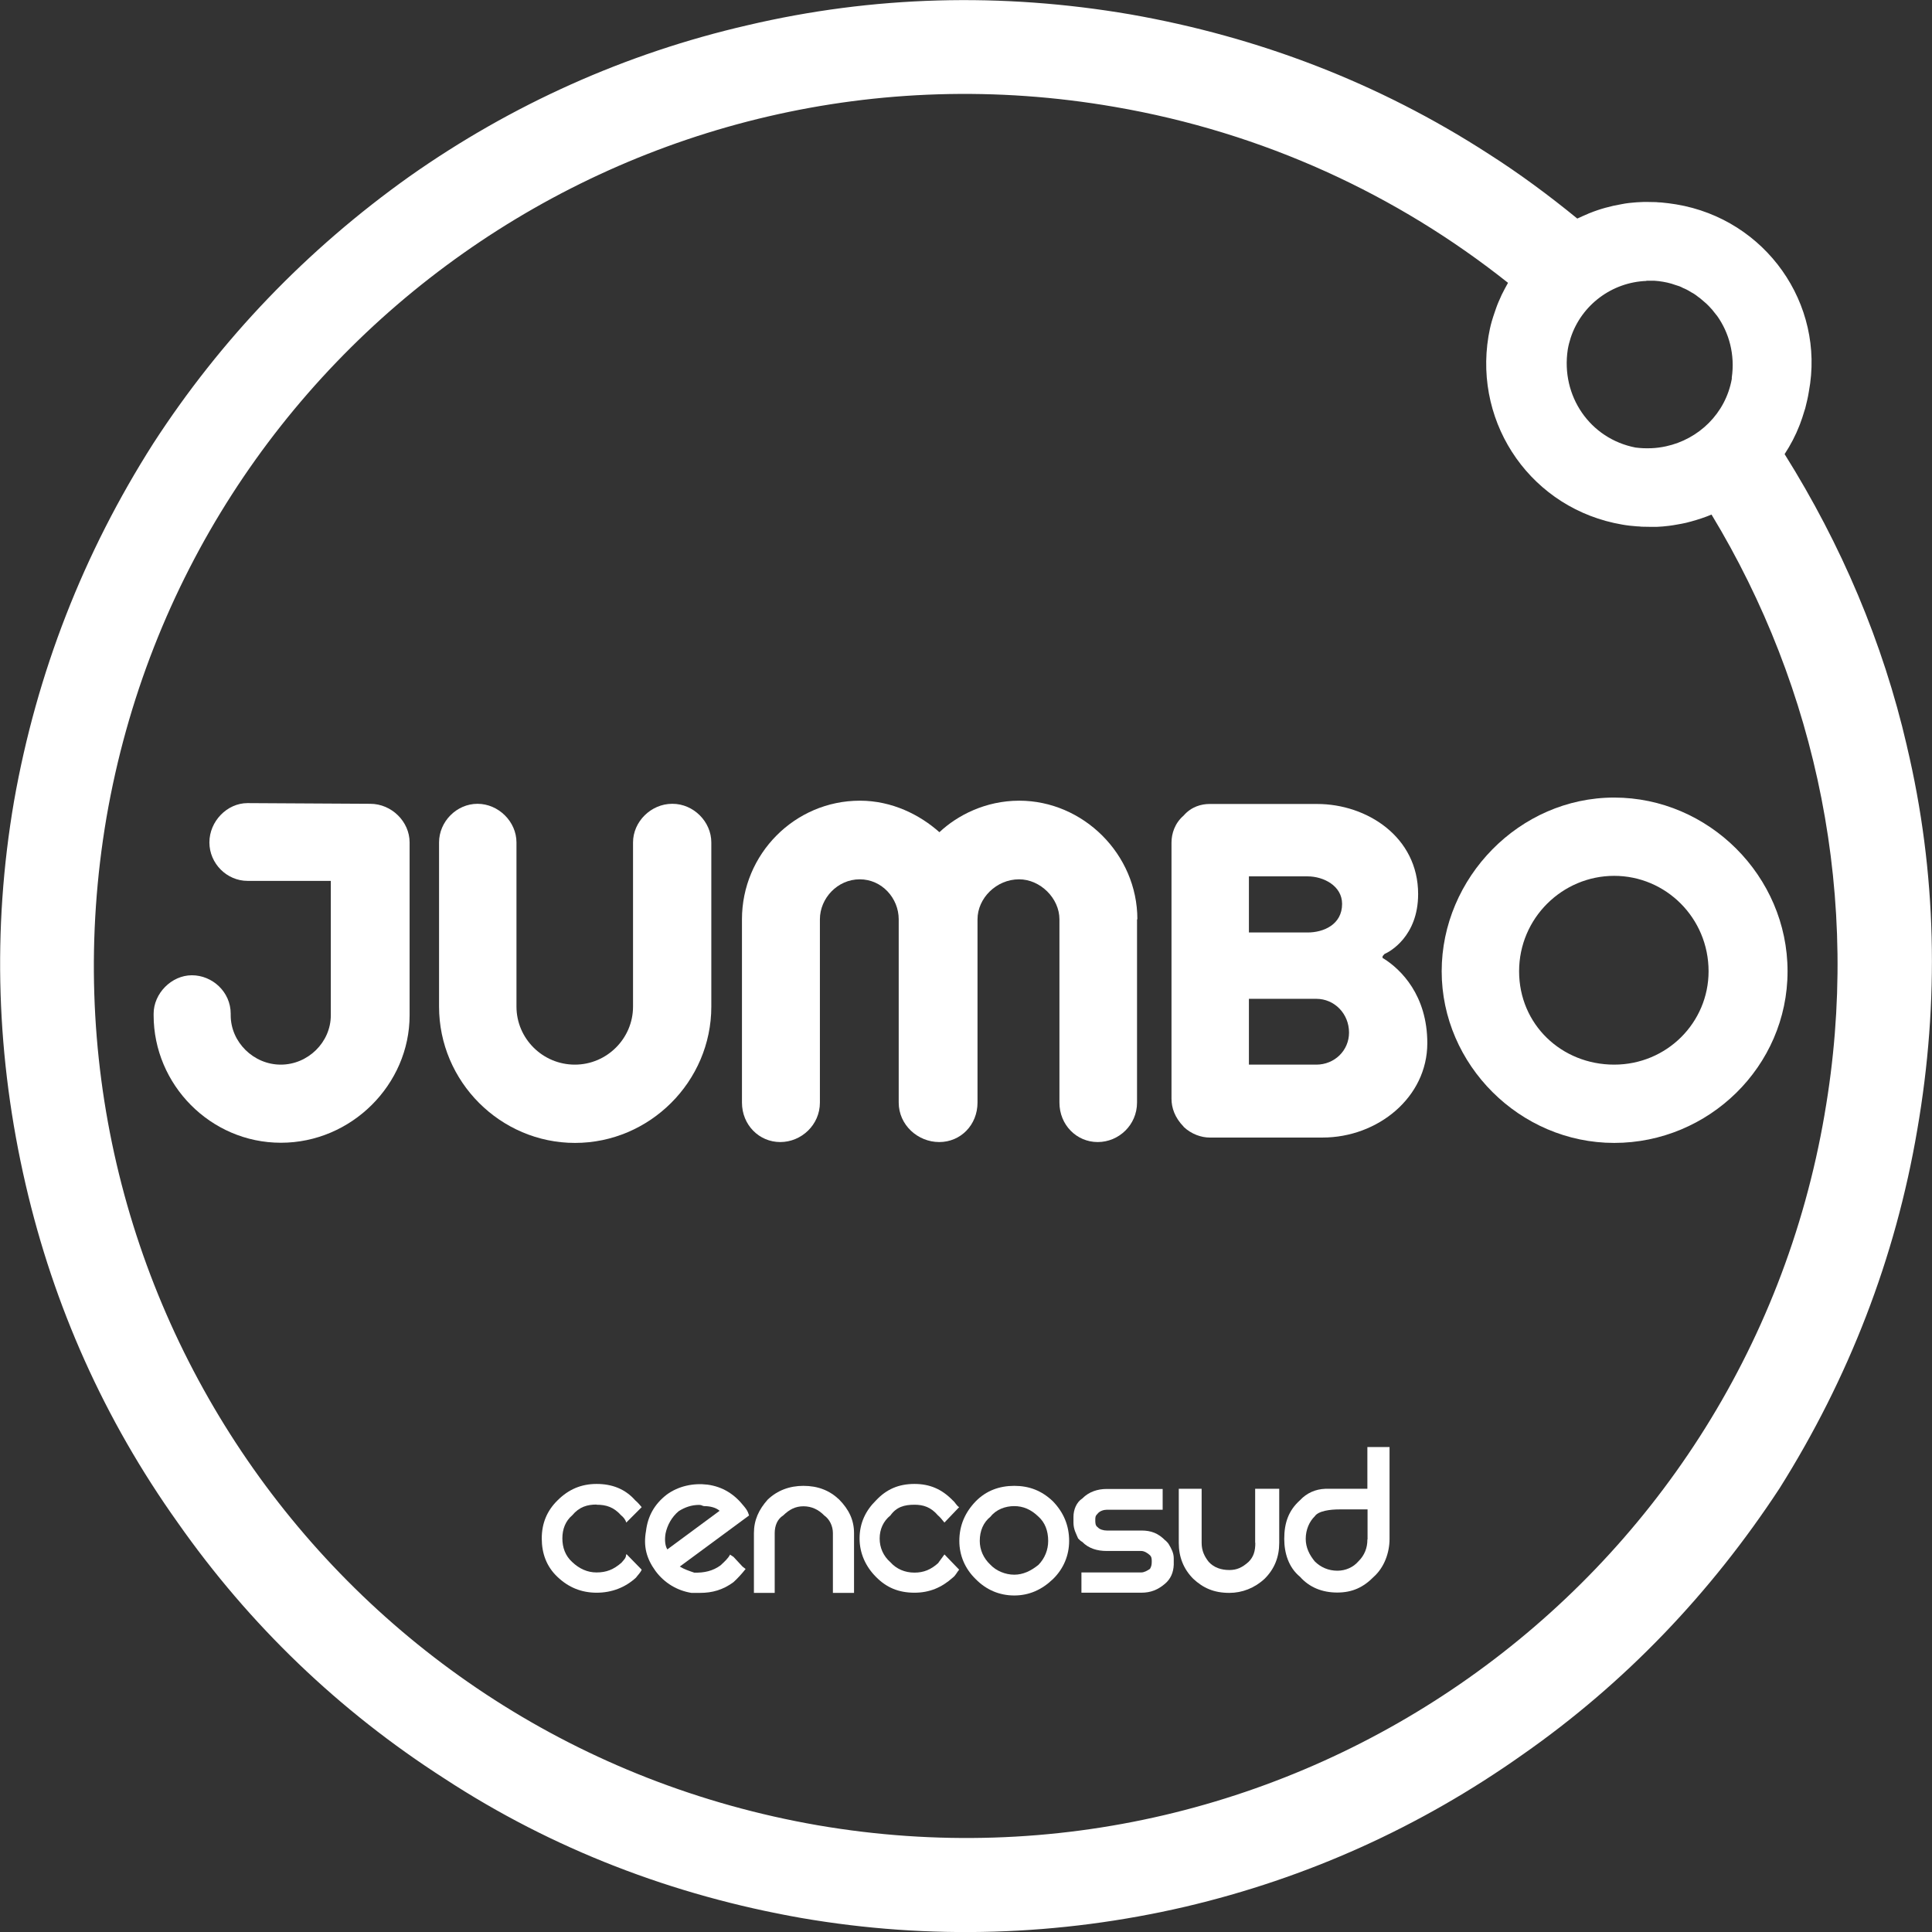 <?xml version="1.0" encoding="UTF-8"?>
<svg id="Layer_2" data-name="Layer 2" xmlns="http://www.w3.org/2000/svg" viewBox="0 0 111.55 111.55">
  <rect x="0" y="0" width="111.55" height="111.55" fill="#333333" stroke="none"/>
  <defs>
    <style>
      .cls-1 {
        fill: #fff;
      }
    </style>
  </defs>
  <g id="Capa_1" data-name="Capa 1">
    <g>
      <g>
        <path class="cls-1" d="m46.39,85.79c-.8,0-1.5.26-2.06.79-.52.58-.8,1.19-.8,1.94v3.45h1.2v-3.45c0-.42.15-.81.49-1.02.35-.34.7-.53,1.17-.53s.87.19,1.2.53c.3.21.5.6.5,1.02v3.45h1.22v-3.45c0-.75-.29-1.36-.86-1.94-.56-.53-1.23-.79-2.07-.79Z"/>
        <path class="cls-1" d="m72.48,89.08c0,.48-.1.81-.39,1.1-.37.33-.68.47-1.11.47-.47,0-.89-.14-1.19-.47-.23-.29-.41-.62-.41-1.1v-3.12h-1.32v3.12c0,.81.27,1.51.84,2.08.56.52,1.18.81,2.08.81.74,0,1.46-.28,2.03-.81.58-.57.85-1.27.85-2.08v-3.12h-1.39v3.12Z"/>
        <path class="cls-1" d="m58.56,85.79c-.86,0-1.62.28-2.22.89-.62.64-.95,1.4-.95,2.29,0,.84.33,1.61.95,2.21.6.61,1.36.94,2.22.94s1.59-.33,2.23-.94c.62-.6.94-1.38.94-2.21,0-.89-.32-1.65-.94-2.29-.64-.61-1.36-.89-2.23-.89Zm1.4,4.56c-.43.35-.89.57-1.4.57s-1.04-.22-1.37-.57c-.41-.38-.62-.87-.62-1.38,0-.59.21-1.07.62-1.4.33-.42.86-.61,1.37-.61s.97.19,1.4.61c.37.33.56.81.56,1.4,0,.51-.19,1-.56,1.38Z"/>
        <path class="cls-1" d="m34.45,86.88c.56,0,.99.14,1.42.62.1.08.23.21.29.41l.89-.89c-.06-.07-.23-.28-.37-.39-.58-.66-1.34-.95-2.23-.95s-1.62.31-2.26.95c-.6.59-.91,1.31-.91,2.2,0,.85.27,1.62.91,2.22.64.61,1.39.91,2.26.91s1.65-.3,2.27-.87c.1-.14.27-.3.33-.46l-.86-.88h-.04c0,.21-.12.3-.27.48-.45.39-.86.56-1.44.56-.52,0-.99-.21-1.4-.6-.4-.36-.57-.84-.57-1.37s.18-1,.57-1.33c.41-.49.87-.62,1.4-.62Z"/>
        <path class="cls-1" d="m54.18,90.24c-.43.39-.85.56-1.38.56-.56,0-1.04-.21-1.39-.6-.41-.36-.62-.84-.62-1.37s.21-1,.62-1.33c.35-.49.8-.62,1.39-.62.52,0,.95.14,1.36.62.1.08.21.21.37.41l.85-.89c-.14-.07-.23-.28-.37-.39-.64-.66-1.34-.95-2.21-.95-.92,0-1.62.31-2.22.95-.6.59-.95,1.31-.95,2.2,0,.85.35,1.62.95,2.22.6.61,1.3.91,2.22.91.87,0,1.57-.3,2.21-.87.18-.14.23-.3.37-.46l-.85-.88c-.16.21-.21.3-.35.48Z"/>
        <path class="cls-1" d="m43.19,87.33c-.04-.11-.14-.25-.25-.38-.54-.68-1.21-1.11-2.09-1.23-.82-.1-1.68.08-2.36.58-.72.56-1.09,1.26-1.19,2.09-.16.89.02,1.59.55,2.32.52.7,1.26,1.13,2.07,1.26h.5c.7,0,1.32-.17,1.93-.62.23-.21.47-.47.7-.76l-.18-.14-.52-.56-.2-.13c-.1.21-.33.42-.56.63-.43.31-.93.43-1.51.41-.29-.1-.55-.18-.83-.35l4-2.95-.06-.17Zm-4.66,2.13c-.14-.23-.16-.59-.1-.93.1-.47.35-.94.76-1.28.35-.22.73-.36,1.18-.36.16,0,.19.07.29.07.31,0,.66.07.89.27l-3.02,2.23Z"/>
        <path class="cls-1" d="m67.29,88.95c-.42-.43-.83-.58-1.39-.58h-2c-.18,0-.41-.06-.52-.19-.14-.09-.14-.26-.14-.4,0-.19,0-.25.14-.39.12-.15.35-.22.52-.22h3.23v-1.2h-3.23c-.52,0-1.03.16-1.41.55-.33.21-.51.64-.51,1.06v.33c0,.4.16.65.27.92.1.09.14.15.23.19.38.39.88.53,1.41.53h2c.18,0,.37.12.51.25.08.08.1.17.1.35,0,.19-.02.29-.1.43-.14.1-.33.21-.51.21h-3.45v1.17h3.45c.56,0,.97-.17,1.39-.53.31-.27.47-.63.49-1.08v-.38c0-.3-.14-.56-.27-.78-.06-.12-.16-.19-.21-.25Z"/>
        <path class="cls-1" d="m78.95,85.3v.66h-2.43c-.56.02-1.07.24-1.46.66-.66.59-.91,1.31-.91,2.23,0,.82.25,1.65.91,2.19.54.61,1.28.91,2.15.91s1.51-.3,2.11-.91c.6-.54.91-1.38.91-2.19v-5.3h-1.28v1.75Zm0,3.58v.03c0,.45-.16.89-.52,1.24-.3.35-.75.54-1.21.54-.51,0-.96-.19-1.31-.54-.31-.38-.52-.8-.52-1.3,0-.53.21-1,.52-1.3.21-.32.91-.4,1.43-.4h1.62v1.73Z"/>
        <path class="cls-1" d="m110.1,43.07c-1.38-5.98-3.79-11.63-7.06-16.85.34-.52.63-1.07.86-1.66,0-.02.01-.03.02-.05.1-.26.19-.54.27-.81.01-.04.03-.08.04-.12.08-.32.16-.64.21-.97.95-5.06-2.49-9.95-7.66-10.81-.29-.05-.57-.08-.86-.11-.1,0-.2-.01-.3-.02-.18,0-.36-.01-.54-.01-.13,0-.25,0-.38.01-.14,0-.29.02-.43.03-.15.01-.29.03-.43.05-.07.01-.15.03-.22.04-.64.11-1.26.28-1.85.52-.02,0-.05.02-.07.03-.21.09-.42.18-.63.28h0s0,0,0,0c-1.64-1.34-3.34-2.6-5.13-3.74-6.34-4.1-13.28-6.75-20.68-8.05-7.42-1.27-14.84-1.08-22.11.63-7.04,1.62-13.62,4.58-19.51,8.73-5.93,4.22-10.89,9.39-14.8,15.43-4.01,6.3-6.72,13.21-8.03,20.64-1.28,7.45-1.01,14.87.67,22.13,1.62,7.01,4.54,13.57,8.78,19.52,4.15,5.92,9.32,10.88,15.4,14.78,6.24,4.08,13.2,6.75,20.6,8.05,7.42,1.28,14.91,1.04,22.18-.65,7.02-1.65,13.53-4.58,19.47-8.78,5.93-4.14,10.88-9.34,14.84-15.38,3.98-6.33,6.69-13.28,7.95-20.7,1.28-7.4,1.13-14.88-.6-22.15Zm-15.05-26.86c.16,0,.32,0,.48,0,0,0,0,0,0,0,.16.01.33.03.5.06.16.03.32.06.48.11.06.02.12.04.18.06.09.03.19.06.28.09.07.03.14.06.21.1.07.03.15.06.22.1.08.04.16.09.24.14.05.03.11.06.16.09.09.06.18.12.26.19.04.03.08.05.11.08.1.08.19.16.28.24.02.02.05.04.07.06.1.09.19.19.28.29.01.01.03.03.04.04.09.11.18.22.27.34,0,0,.01.01.02.02.71.99,1.05,2.26.86,3.58,0,.03,0,.05,0,.08-.36,2-1.91,3.48-3.8,3.89h0c-.28.06-.57.1-.86.11,0,0-.01,0-.02,0-.29.01-.58,0-.88-.04-2.63-.51-4.32-2.98-3.91-5.66.04-.24.1-.46.17-.68.62-1.89,2.38-3.21,4.38-3.28h0Zm-6.25-2.04s0,0,0,0c0,0,0,0,0,0Zm16.55,50.16c-4.69,27.36-30.73,45.76-58.12,41.06C19.75,100.63,1.47,74.65,6.15,47.19,10.89,19.8,36.92,1.42,64.35,6.17c8.61,1.48,16.33,5.08,22.72,10.16-.13.23-.25.46-.37.7-.01.02-.02.04-.03.07-.1.22-.2.44-.28.67-.03.09-.06.18-.09.26-.06.18-.12.35-.17.53-.08.28-.14.57-.19.86-.85,5.15,2.55,9.99,7.73,10.87.28.05.56.08.84.1.09,0,.18.01.27.02.19,0,.39.01.58.01.1,0,.19,0,.29,0,.24-.01.48-.03.71-.06.15-.02.3-.04.45-.07.1-.02.19-.03.28-.05.17-.03.34-.07.51-.12.01,0,.03,0,.04-.01.4-.11.8-.24,1.18-.4,0,0,0,0,0,0h0s0,0,0,0c0,0,0,0,0,0,6.06,10.01,8.69,22.17,6.53,34.61Z"/>
      </g>
      <g>
        <path class="cls-1" d="m21.38,46.41c1.23,0,2.27,1.03,2.27,2.23v9.98c0,4-3.36,7.36-7.43,7.36s-7.35-3.36-7.35-7.36v-.09c0-1.17,1.03-2.22,2.21-2.22s2.24.96,2.24,2.22v.09c0,1.55,1.32,2.85,2.89,2.85s2.89-1.29,2.89-2.85v-7.76h-4.81c-1.19,0-2.2-1-2.2-2.22s1.02-2.27,2.2-2.27l7.08.04Z"/>
        <path class="cls-1" d="m38.83,46.41c1.21,0,2.24,1.03,2.24,2.23v9.48c0,4.33-3.56,7.87-7.87,7.87s-7.85-3.54-7.85-7.87v-9.48c0-1.2,1.01-2.23,2.22-2.23s2.25,1.03,2.25,2.23v9.48c0,1.84,1.51,3.35,3.37,3.35s3.36-1.52,3.36-3.35v-9.48c0-1.2,1.04-2.23,2.26-2.23Z"/>
        <path class="cls-1" d="m68.34,65.05c-.51-.52-.7-1.09-.7-1.61v-14.79c0-.52.19-1.12.7-1.56.45-.52,1.03-.67,1.5-.67h6.21c2.87,0,5.83,1.9,5.83,5.2,0,2.45-1.65,3.34-1.94,3.46-.06.06-.12.13-.12.17,0,0,0,.09.06.09,1.01.63,2.53,2.13,2.53,4.89,0,3.13-2.86,5.45-6.05,5.45h-6.52c-.47,0-1.05-.19-1.5-.62Zm3.77-11.21h3.39c.91,0,1.99-.45,1.99-1.65,0-1.05-1.08-1.59-1.99-1.59h-3.39v3.24Zm0,7.63h3.89c1.06,0,1.89-.82,1.89-1.85,0-1.09-.84-1.95-1.89-1.95h-3.89v3.8Z"/>
        <path class="cls-1" d="m93.2,46.05c5.45,0,10.01,4.53,10.01,10.03s-4.56,9.91-10.01,9.91-9.96-4.52-9.96-9.91,4.48-10.03,9.96-10.03Zm5.45,10.03c0-3.07-2.46-5.51-5.45-5.51s-5.49,2.44-5.49,5.51,2.45,5.39,5.49,5.39,5.45-2.43,5.45-5.39Z"/>
        <path class="cls-1" d="m65.65,53.08v10.58c0,1.29-1.05,2.28-2.27,2.28s-2.21-.99-2.21-2.28v-10.58c0-1.22-1.11-2.31-2.33-2.31-1.31,0-2.4,1.09-2.4,2.31v10.58c0,1.29-.97,2.28-2.21,2.28s-2.34-.99-2.34-2.28v-10.58c0-1.22-.97-2.31-2.25-2.31s-2.3,1.09-2.3,2.31v10.58c0,1.29-1.07,2.28-2.29,2.28s-2.21-.99-2.21-2.28v-10.58c0-3.77,3.05-6.85,6.81-6.85,1.86,0,3.47.82,4.59,1.82,1.03-.97,2.66-1.82,4.61-1.82,3.68,0,6.82,3.08,6.82,6.85Z"/>
      </g>
    </g>
  </g>
</svg>